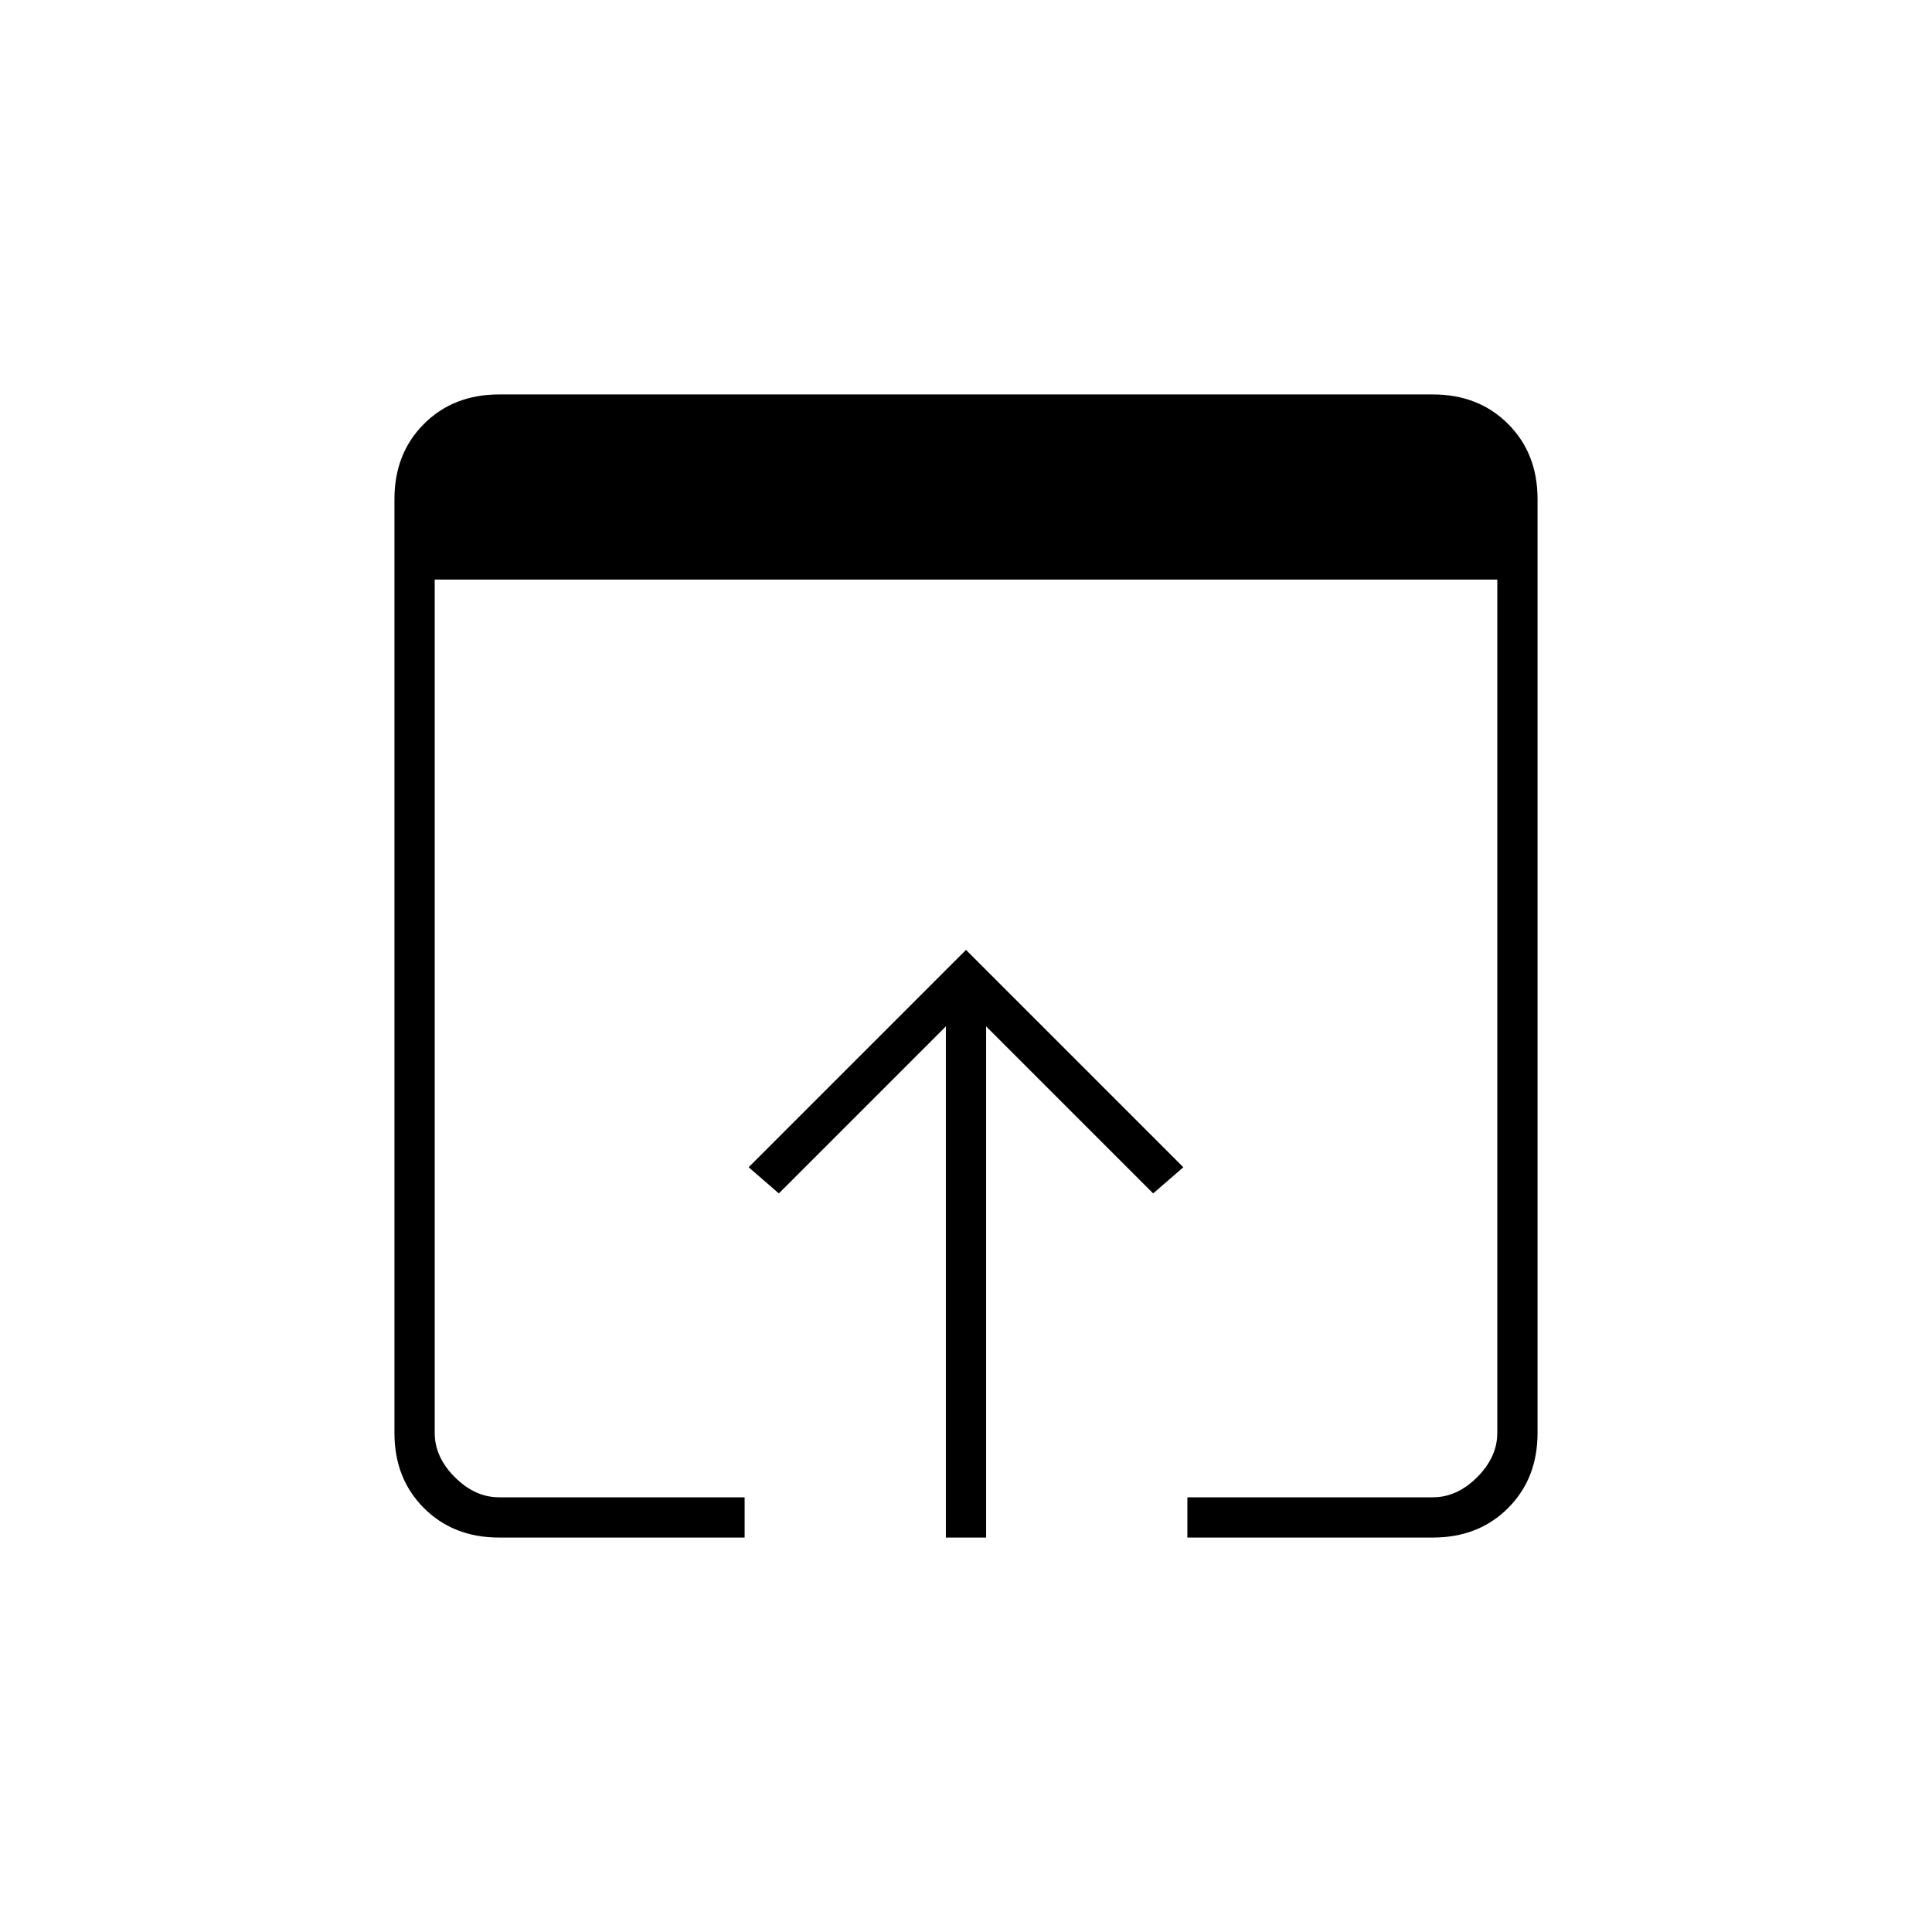 <svg xmlns="http://www.w3.org/2000/svg" height="20" viewBox="0 -960 960 960" width="20"><path d="M248-196q-22.7 0-37.35-14.65Q196-225.3 196-248v-464q0-22.7 14.65-37.35Q225.3-764 248-764h464q22.7 0 37.35 14.65Q764-734.7 764-712v464q0 22.7-14.65 37.35Q734.7-196 712-196H590v-20h122q12 0 22-10t10-22v-424H216v424q0 12 10 22t22 10h122v20H248Zm222 0v-254l-83 83-15-13 108-108 108 108-15 13-83-83v254h-20Z"/></svg>